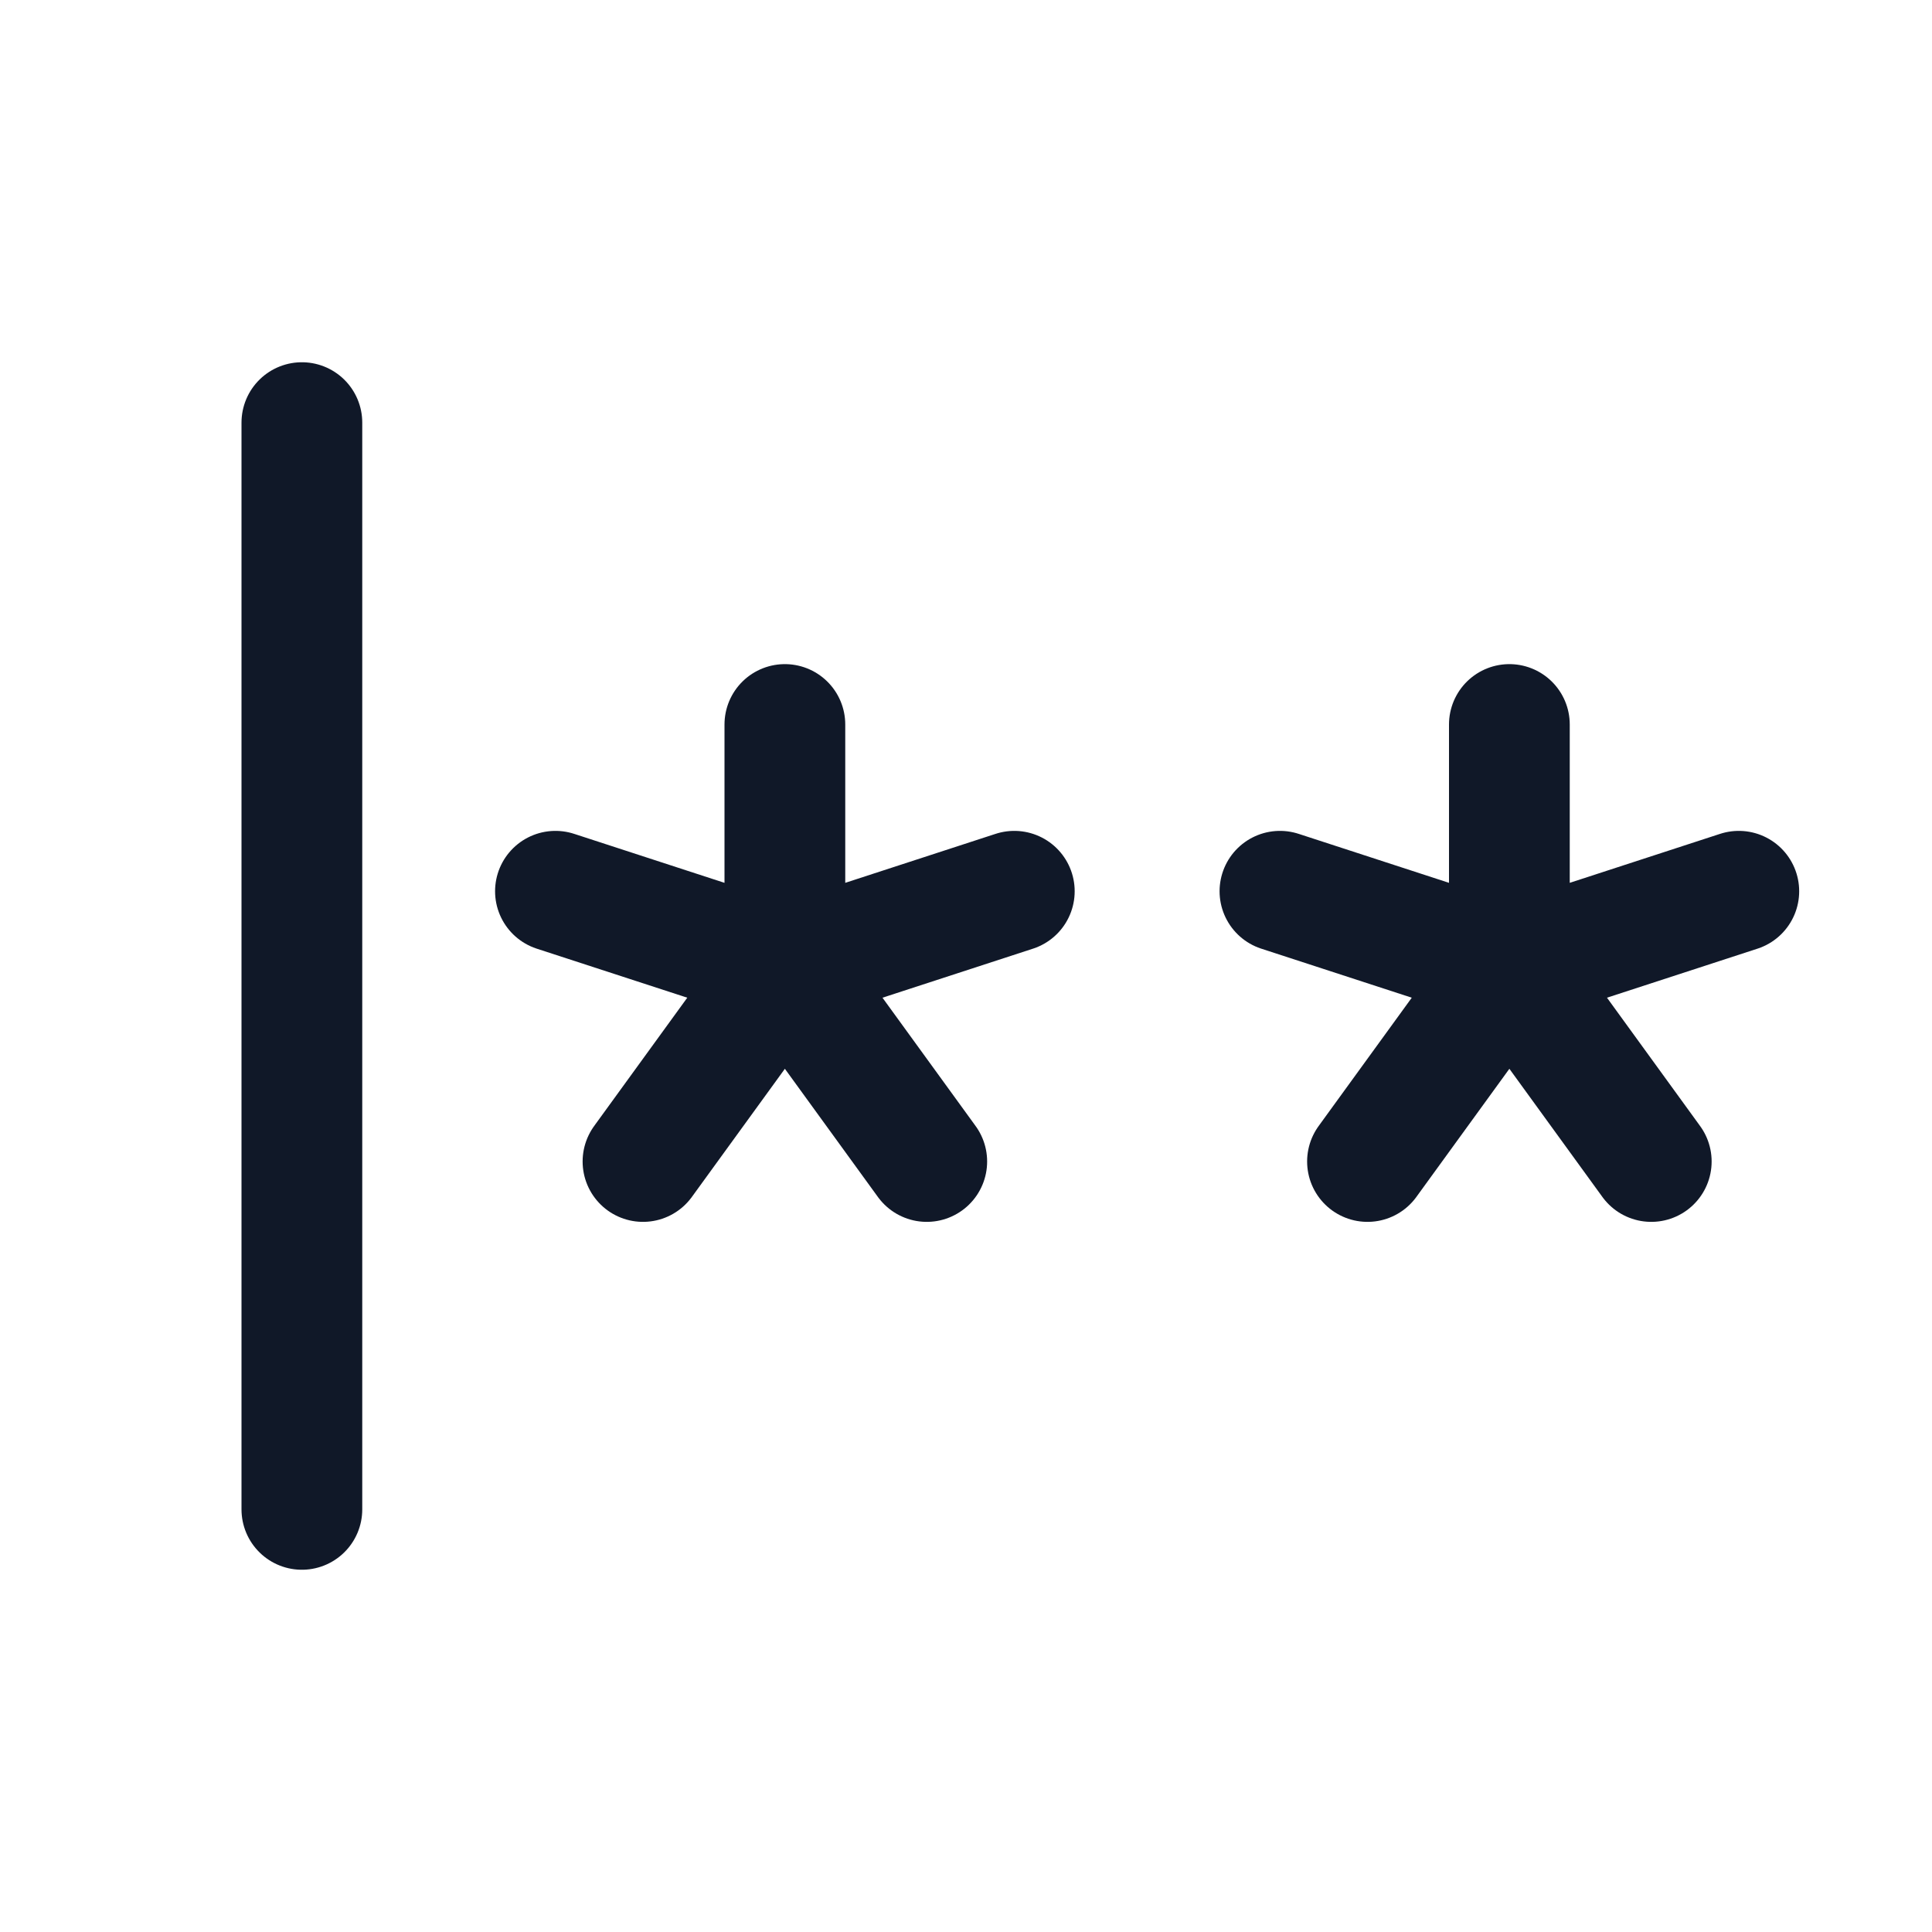 <svg xmlns="http://www.w3.org/2000/svg" fill="none" stroke="currentColor" aria-hidden="true" viewBox="0 0 32 32"><g stroke="#101828" stroke-linecap="round" stroke-linejoin="round" stroke-width="2" clip-path="url(#a)"><path d="M5 7v18m8-13v4m-3.8-1.238L13 16m-2.35 3.238L13 16m2.35 3.238L13 16m3.8-1.238L13 16m12-4v4m-3.8-1.238L25 16m-2.35 3.238L25 16m2.35 3.238L25 16m3.8-1.238L25 16"/></g><defs><clipPath id="a"><rect width="32" height="32" fill="#fff" rx="5"/></clipPath></defs></svg>